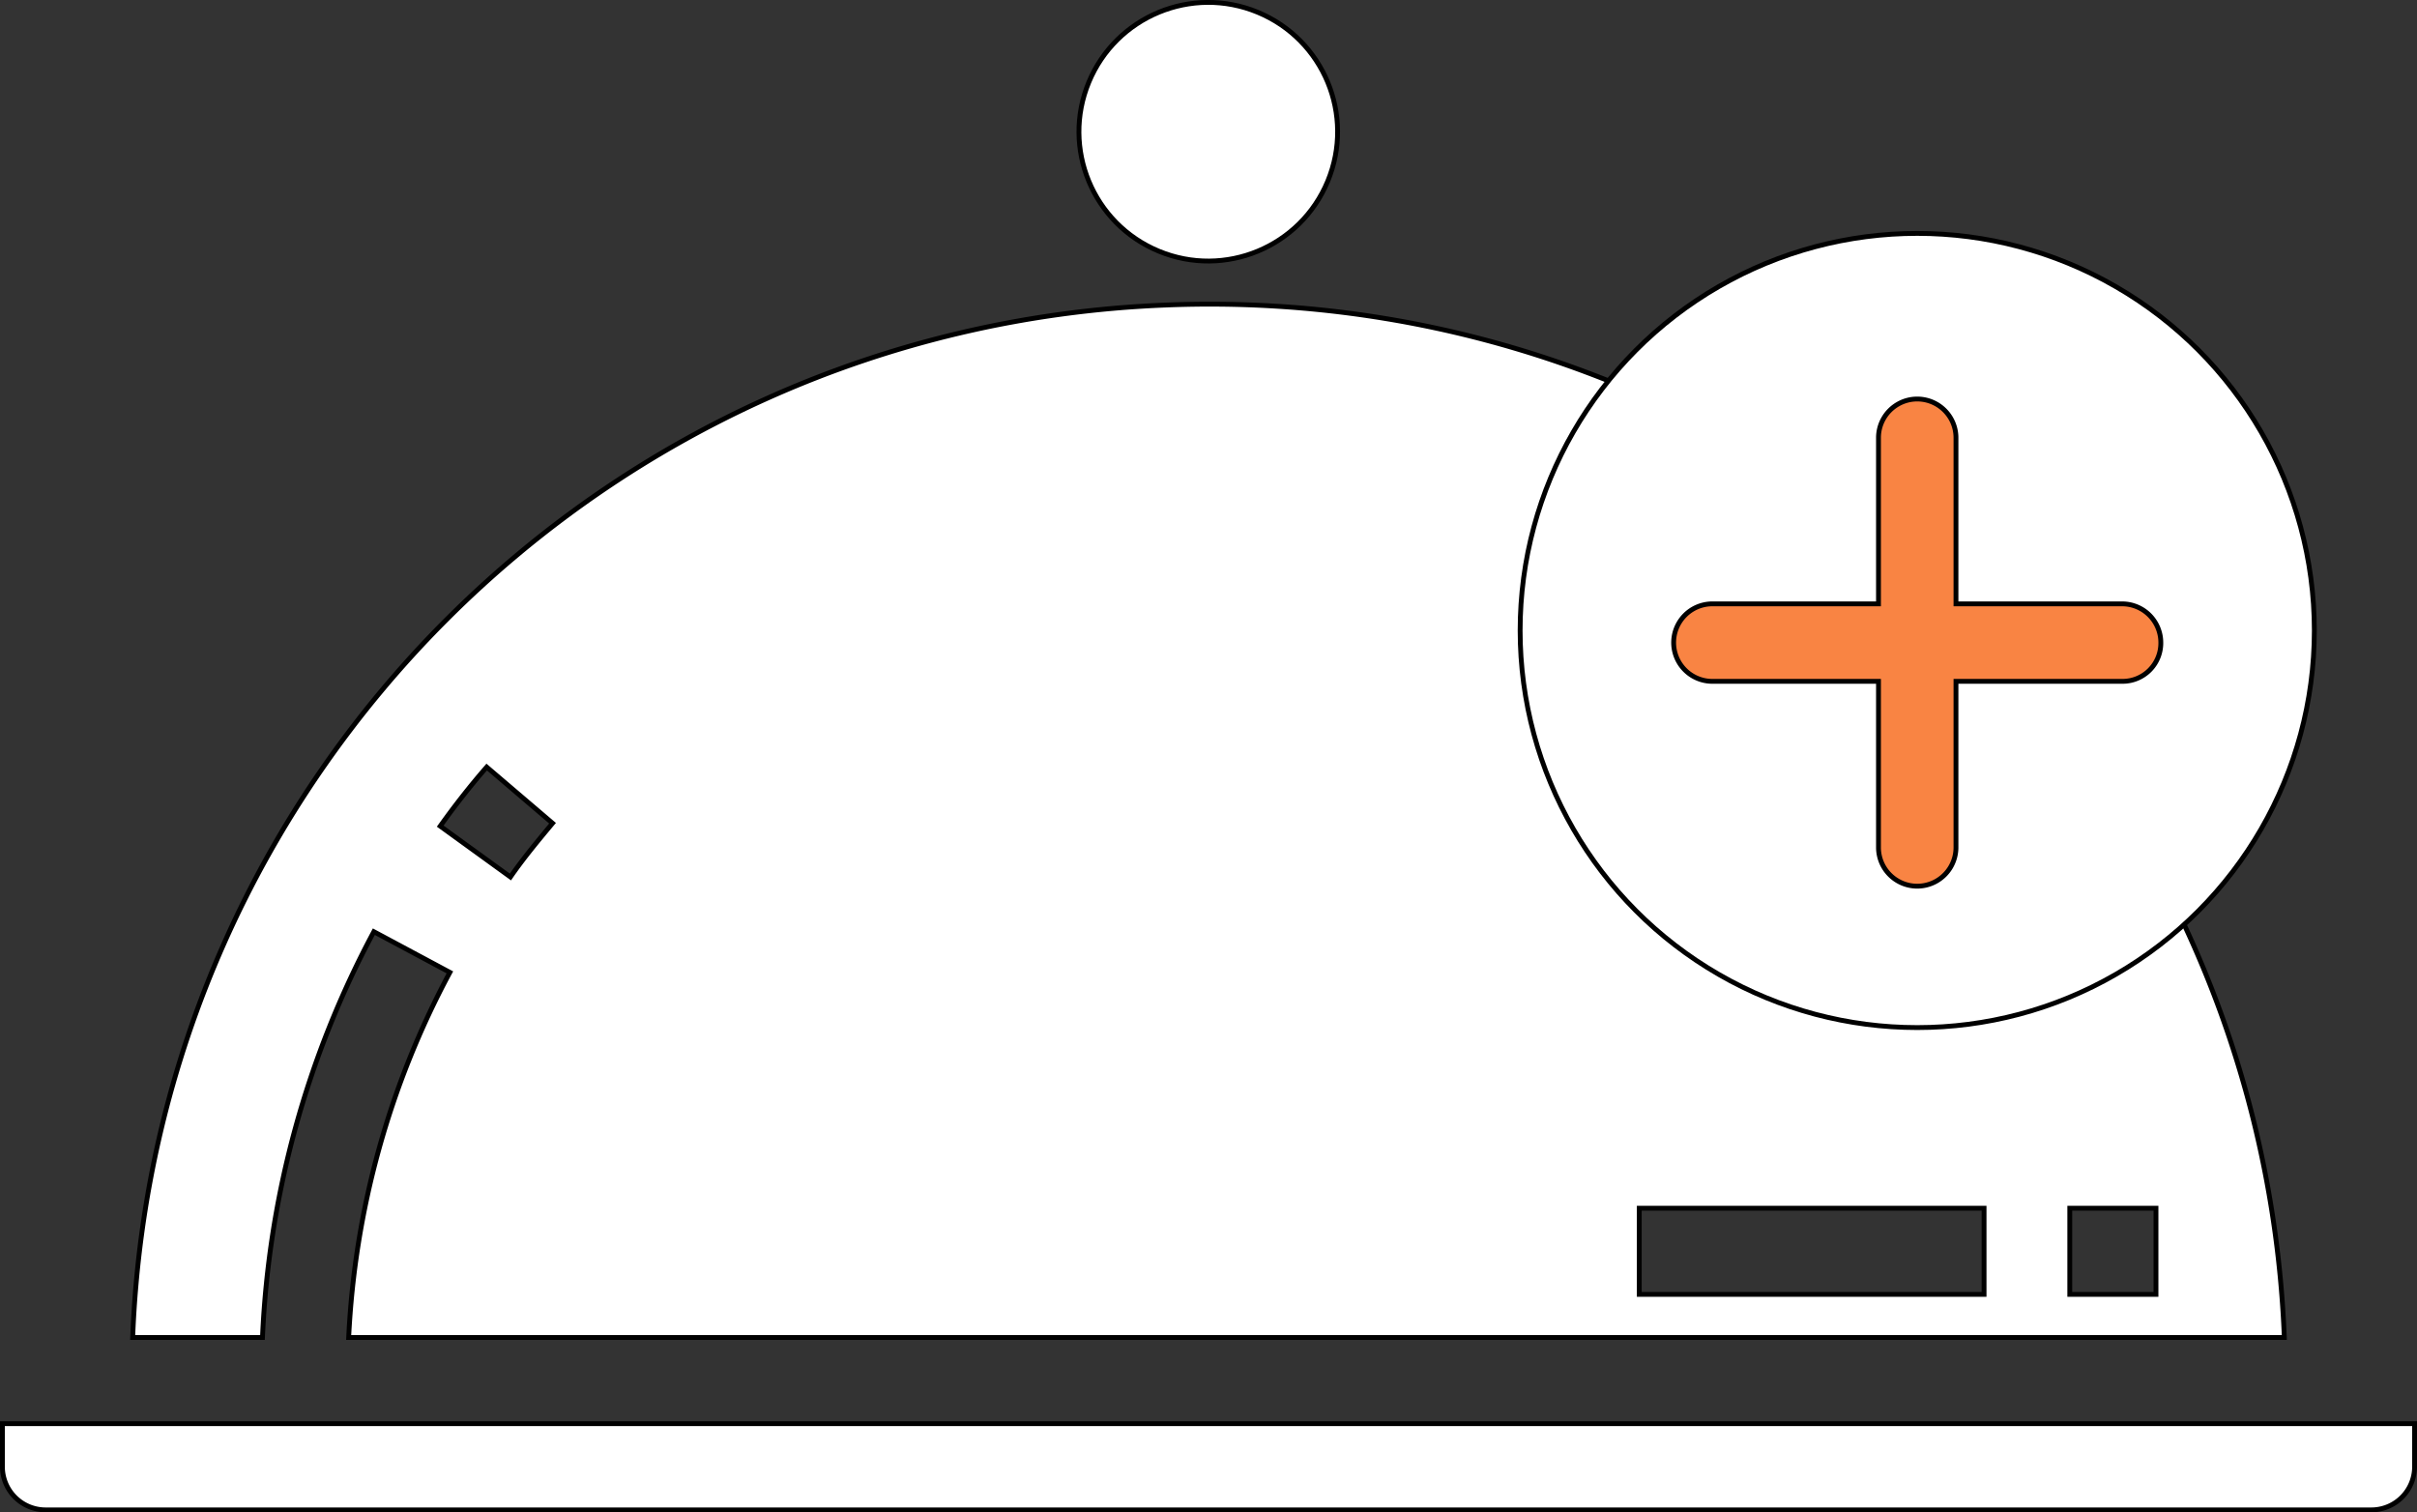 <svg id="Layer_1" data-name="Layer 1" xmlns="http://www.w3.org/2000/svg" viewBox="0 0 499.1 312.3"><rect x="0" y="0" width="499.1" height="312.3" fill="#333333" stroke="none"/><defs><style>.cls-1,.cls-2{fill:#fff;}.cls-1,.cls-2,.cls-3{stroke:#000;}.cls-1{stroke-miterlimit:10;}.cls-2,.cls-3{stroke-miterlimit:10;}.cls-3{fill:#f98443;}</style></defs><title>order</title><g id="Layer_2" data-name="Layer 2"><g id="Layer_1-2" data-name="Layer 1-2"><g id="Cooking-kitchen-utensil"><circle class="cls-1" cx="249.51" cy="27.2" r="26.7" transform="translate(128.89 247.31) rotate(-67.5)"/><path class="cls-2" d="M.5,302.9a8.92,8.92,0,0,0,8.9,8.9H489.7a8.92,8.92,0,0,0,8.9-8.9V294H.5Z" transform="translate(0 0)"/><path class="cls-2" d="M471.7,276.2C466.8,153.5,363.3,58,240.6,63,124.8,67.6,31.9,160.4,27.4,276.2H54.2a195.37,195.37,0,0,1,23-83.8l15.7,8.4A177.41,177.41,0,0,0,72,276.2Zm-44.3-26.7h17.8v17.8H427.4Zm-88.9,0h71.2v17.8H338.5ZM90.9,170.6c3-4.2,6.2-8.3,9.6-12.2L114.1,170c-3,3.6-6,7.2-8.7,11.1Z" transform="translate(0 0)"/><circle class="cls-2" cx="395.9" cy="130.2" r="82"/><path class="cls-3" d="M438.2,140.7H403.9V175a8,8,0,0,1-16,0V140.7H353.6a8,8,0,0,1,0-16h34.3V90.4a8,8,0,1,1,16,0v34.3h34.3a8,8,0,0,1,8,8,7.9,7.9,0,0,1-7.8,8Z" transform="translate(0 0)"/></g></g></g></svg>